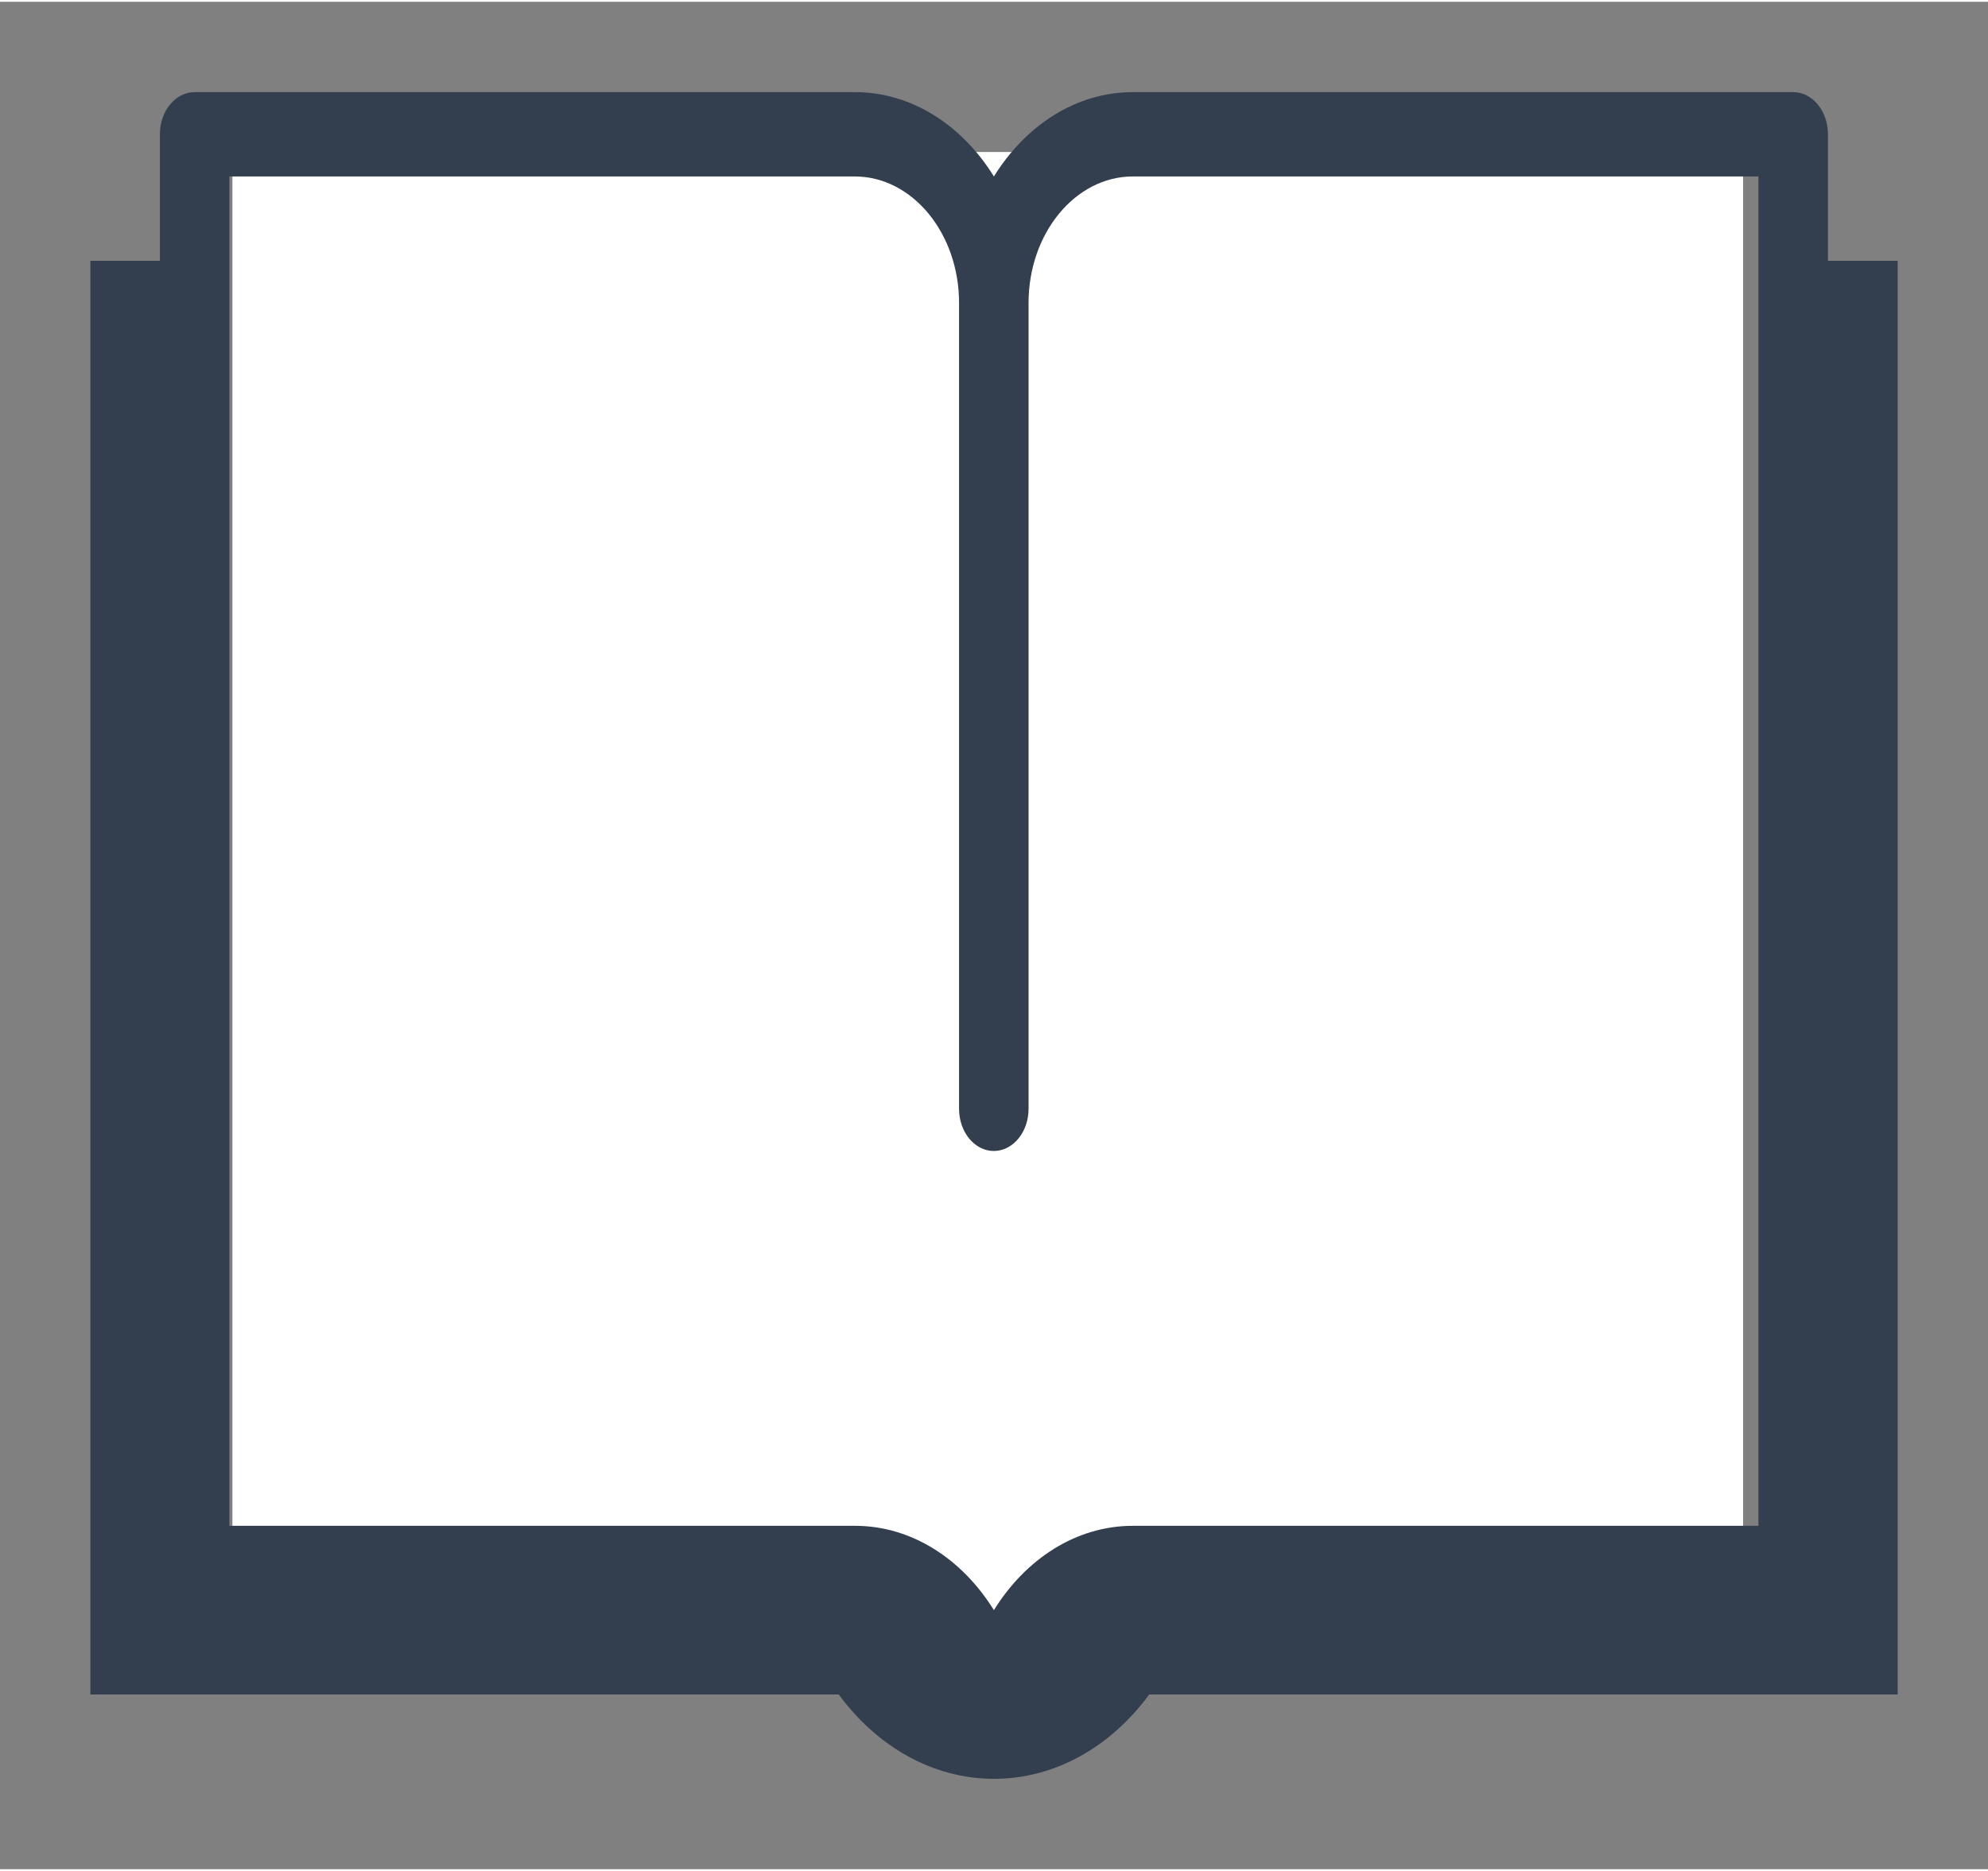 <?xml version="1.0" encoding="UTF-8" standalone="no"?>
<svg
   xmlns:dc="http://purl.org/dc/elements/1.1/"
   xmlns:cc="http://creativecommons.org/ns#"
   xmlns:rdf="http://www.w3.org/1999/02/22-rdf-syntax-ns#"
   xmlns:svg="http://www.w3.org/2000/svg"
   xmlns="http://www.w3.org/2000/svg"
   version="1.1"
   id="svg4792"
   viewBox="0 0 330 310"
   height="32"
   width="34"
   preserveAspectRatio="xMidYMid meet">
  <rect x="0" y="0" width="330" height="310" fill="#808080" stroke="none"/>
  <title
     id="title6620">Book Pictograph 1</title>
  <defs
     id="defs4794" />
  <g
     transform="translate(-207.047,-371.181)"
     id="layer1">
    <g
       id="g5947">
      <rect
         style="opacity:1;fill:#ffffff;fill-opacity:1;stroke:none;stroke-width:0.25;stroke-linecap:round;stroke-linejoin:miter;stroke-miterlimit:4;stroke-dasharray:none;stroke-dashoffset:0;stroke-opacity:1"
         id="rect5945"
         width="250.767"
         height="244.337"
         x="245.627"
         y="396.122" />
      <path
         id="path4311"
         style="fill:#333f4f"
         d="m 510.478,414.181 0,-21 c 0,-3.869 -2.585,-7 -5.769,-7 l -109.615,0 c -9.415,0 -17.796,5.507 -23.062,14 0,0 0,0 0,0 0,0 0,0 0,0 -5.265,-8.493 -13.646,-14 -23.061,-14 l -109.615,0 c -3.185,0 -5.769,3.131 -5.769,7 l 0,21 -11.538,0 0,238 124.227,0 c 6.312,8.587 15.542,14 25.773,14 10.231,0 19.458,-5.413 25.765,-14 l 124.235,0 0,-238 -11.539,0 z m -265.385,-14 103.846,0 c 9.542,0 17.308,9.422 17.308,21 l 0,133.775 c 0,3.869 2.585,7 5.769,7 3.185,0 5.769,-3.131 5.769,-7 l 0,-133.775 c 0,-11.578 7.765,-21 17.308,-21 l 103.846,0 0,224 -103.846,0 c -9.412,0 -17.796,5.507 -23.062,14 0,0 0,0 0,0 0,0 0,0 0,0 -5.265,-8.493 -13.65,-14 -23.061,-14 l -103.846,0 0,-224 z" />
    </g>
  </g>
</svg>
